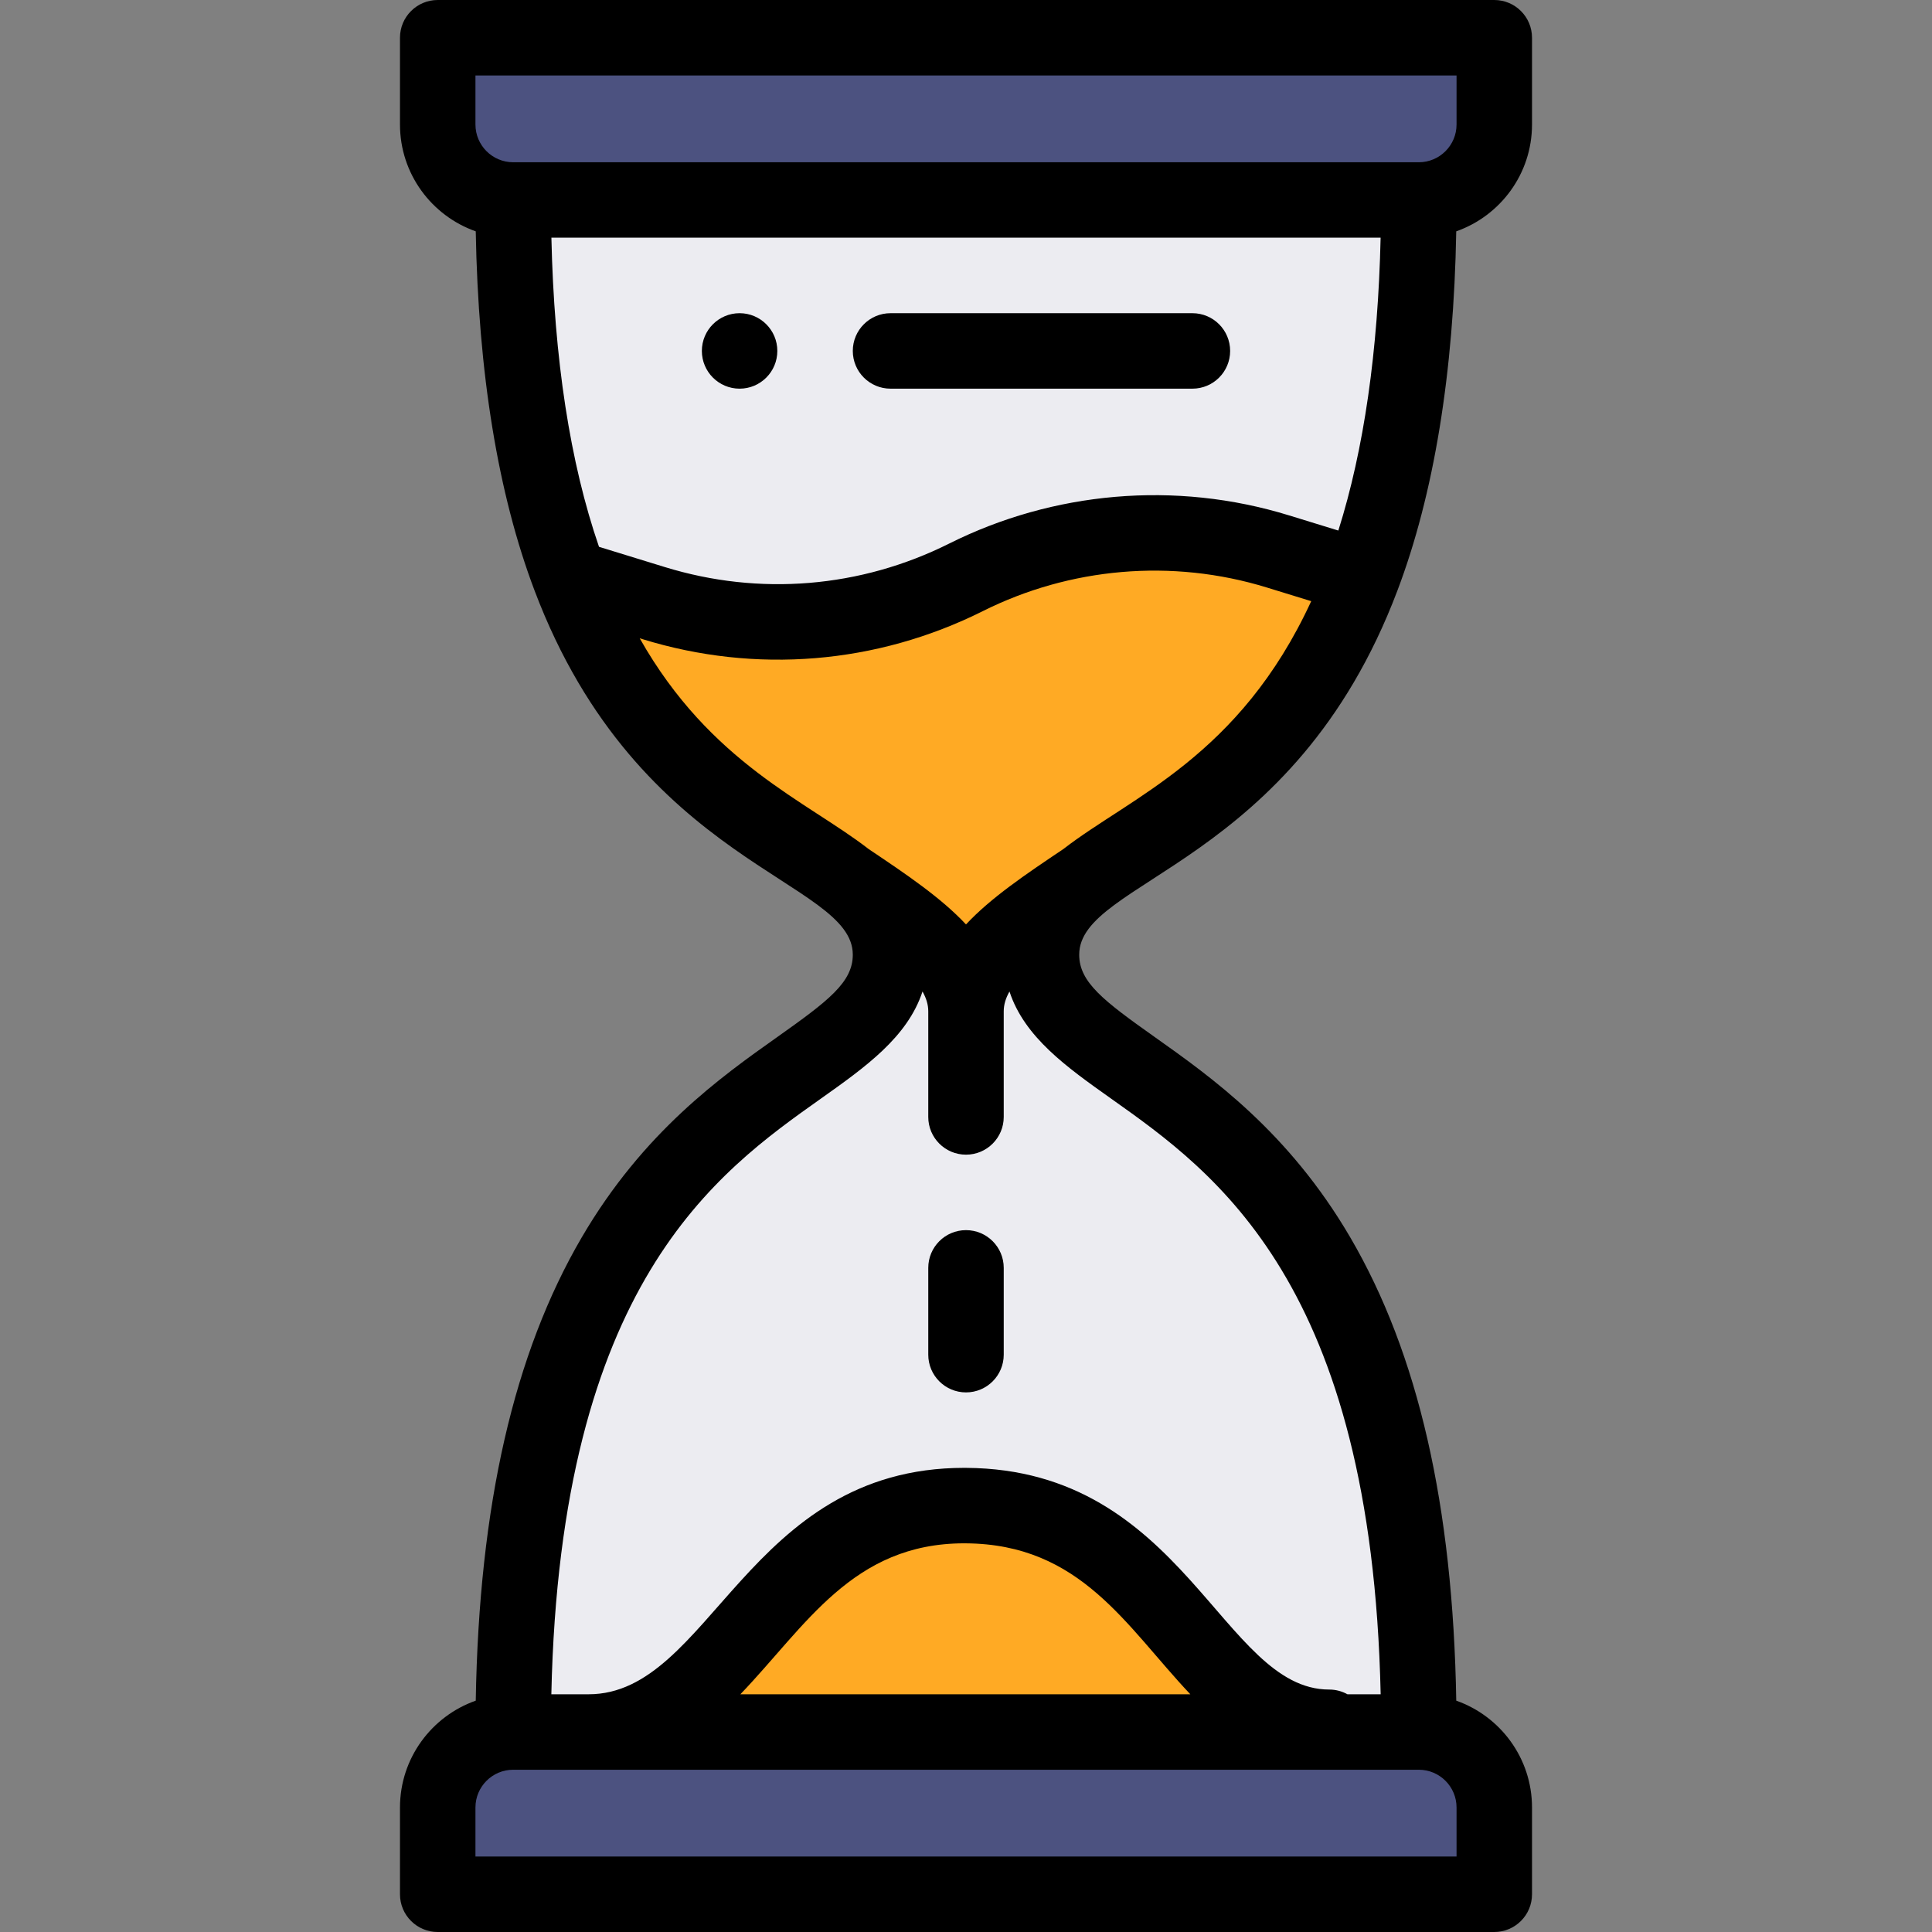 <svg height="512pt" viewBox="-106 0 512 512" width="512pt" xmlns="http://www.w3.org/2000/svg"><rect x="-106" y="0" width="512" height="512" fill="#808080" stroke="none"/><path d="m170 253c0-8.48 4.488-14.262 11.57-19.82h-63.141c7.082 5.559 11.57 11.34 11.57 19.82 0 40-100 26-100 206h240c0-180-100-166-100-206zm0 0" fill="#ececf1"/><path d="m270 459c11.051 0 20 8.949 20 20v23h-280v-23c0-11.051 8.949-20 20-20zm0 0" fill="#4c5280"/><path d="m290 10v23c0 11.051-8.949 20-20 20h-240c-11.051 0-20-8.949-20-20v-23zm0 0" fill="#4c5280"/><path d="m30 53h240c0 44.031-5.98 76.102-15.031 100l-22.23-6.84c-10.727-3.309-21.797-4.941-32.84-4.941-17.168 0-34.27 3.961-49.898 11.781-25.672 12.84-55.309 15.289-82.738 6.84l-22.23-6.84c-9.051-23.898-15.031-55.969-15.031-100zm0 0" fill="#ececf1"/><path d="m232.738 146.16 22.23 6.84c-20.078 53.09-55.23 65.91-73.391 80.172 0 0 0 .008-.008.008-18.012 12.082-31.57 21.371-31.57 34.82 0-13.449-13.559-22.738-31.57-34.82-.008 0-.008-.008-.008-.008-18.16-14.262-53.312-27.082-73.391-80.172l22.23 6.84c27.43 8.449 57.066 6 82.738-6.84 25.141-12.578 54.812-15.453 82.738-6.84zm0 0" fill="#ffaa24"/><path d="m246.25 457.75v1.25h-196.25c40 0 46.148-60.352 100-60s60 58.75 96.25 58.75zm0 0" fill="#ffaa24"/><path d="m90 103c5.52 0 10-4.48 10-10s-4.48-10-10-10-10 4.48-10 10 4.48 10 10 10zm0 0"/><path d="m130 103h80c5.523 0 10-4.477 10-10s-4.477-10-10-10h-80c-5.523 0-10 4.477-10 10s4.477 10 10 10zm0 0"/><path d="m150 369c5.523 0 10-4.477 10-10v-23c0-5.523-4.477-10-10-10s-10 4.477-10 10v23c0 5.523 4.477 10 10 10zm0 0"/><path d="m100.004 274.812c-14.984 10.617-35.508 25.156-51.844 53.117-17.996 30.801-27.203 71.027-28.082 122.766-11.68 4.105-20.078 15.238-20.078 28.305v23c0 5.523 4.477 10 10 10h280c5.523 0 10-4.477 10-10v-23c0-13.066-8.398-24.199-20.074-28.305-.883-51.738-10.09-91.965-28.086-122.766-16.336-27.961-36.859-42.5-51.844-53.117-13.504-9.57-19.996-14.492-19.996-21.812 0-19.848 56.68-23.379 84.32-96.461 9.699-25.605 14.934-57.617 15.602-95.234 11.68-4.105 20.078-15.238 20.078-28.305v-23c0-5.523-4.477-10-10-10h-280c-5.523 0-10 4.477-10 10v23c0 13.066 8.398 24.199 20.078 28.305.668 37.617 5.902 69.629 15.598 95.234 27.633 73.059 84.324 76.645 84.324 96.461 0 7.32-6.492 12.242-19.996 21.812zm179.996 217.188h-260v-13c0-5.516 4.484-10 10-10h240c5.516 0 10 4.484 10 10zm-189.793-43c17.344-18.074 29.699-40.004 59.336-40.004.129 0 .262.004.391.004 30.52.199 42.492 21.992 59.516 40zm-37.465-304.09c-7.672-22.242-11.898-49.75-12.617-81.922h219.75c-.676 30.125-4.426 56.16-11.203 77.613l-12.984-3.996c-30.309-9.352-62.68-6.297-90.16 7.453-23.48 11.742-50.23 13.953-75.328 6.223zm-32.742-124.91h260v13c0 5.516-4.484 10-10 10h-240c-5.516 0-10-4.484-10-10zm43.531 149.156.785.242c29.945 9.223 61.969 6.645 90.16-7.453 22.953-11.488 49.996-14.039 75.324-6.227l11.688 3.598c-19 41.211-47.793 51.812-65.699 65.699-9.957 6.68-19.191 12.898-25.789 19.969-6.598-7.07-15.832-13.289-25.789-19.969-16.398-12.719-41.906-22.672-60.68-55.859zm74.945 93.605c1 1.762 1.523 3.492 1.523 5.238v28c0 5.523 4.477 10 10 10s10-4.477 10-10v-28c0-1.746.523-3.477 1.523-5.238 3.973 12.109 15.176 20.055 26.91 28.371 27.672 19.605 69.07 48.945 71.457 157.867h-8.801c-1.438-.797-3.082-1.25-4.84-1.25-28.348 0-38.375-58.375-96.184-58.75-.18 0-.352-.004-.531-.004-57.641 0-67.246 60.004-99.535 60.004h-9.887c2.383-108.922 43.785-138.262 71.453-157.867 11.734-8.316 22.938-16.262 26.91-28.371zm0 0"/></svg>